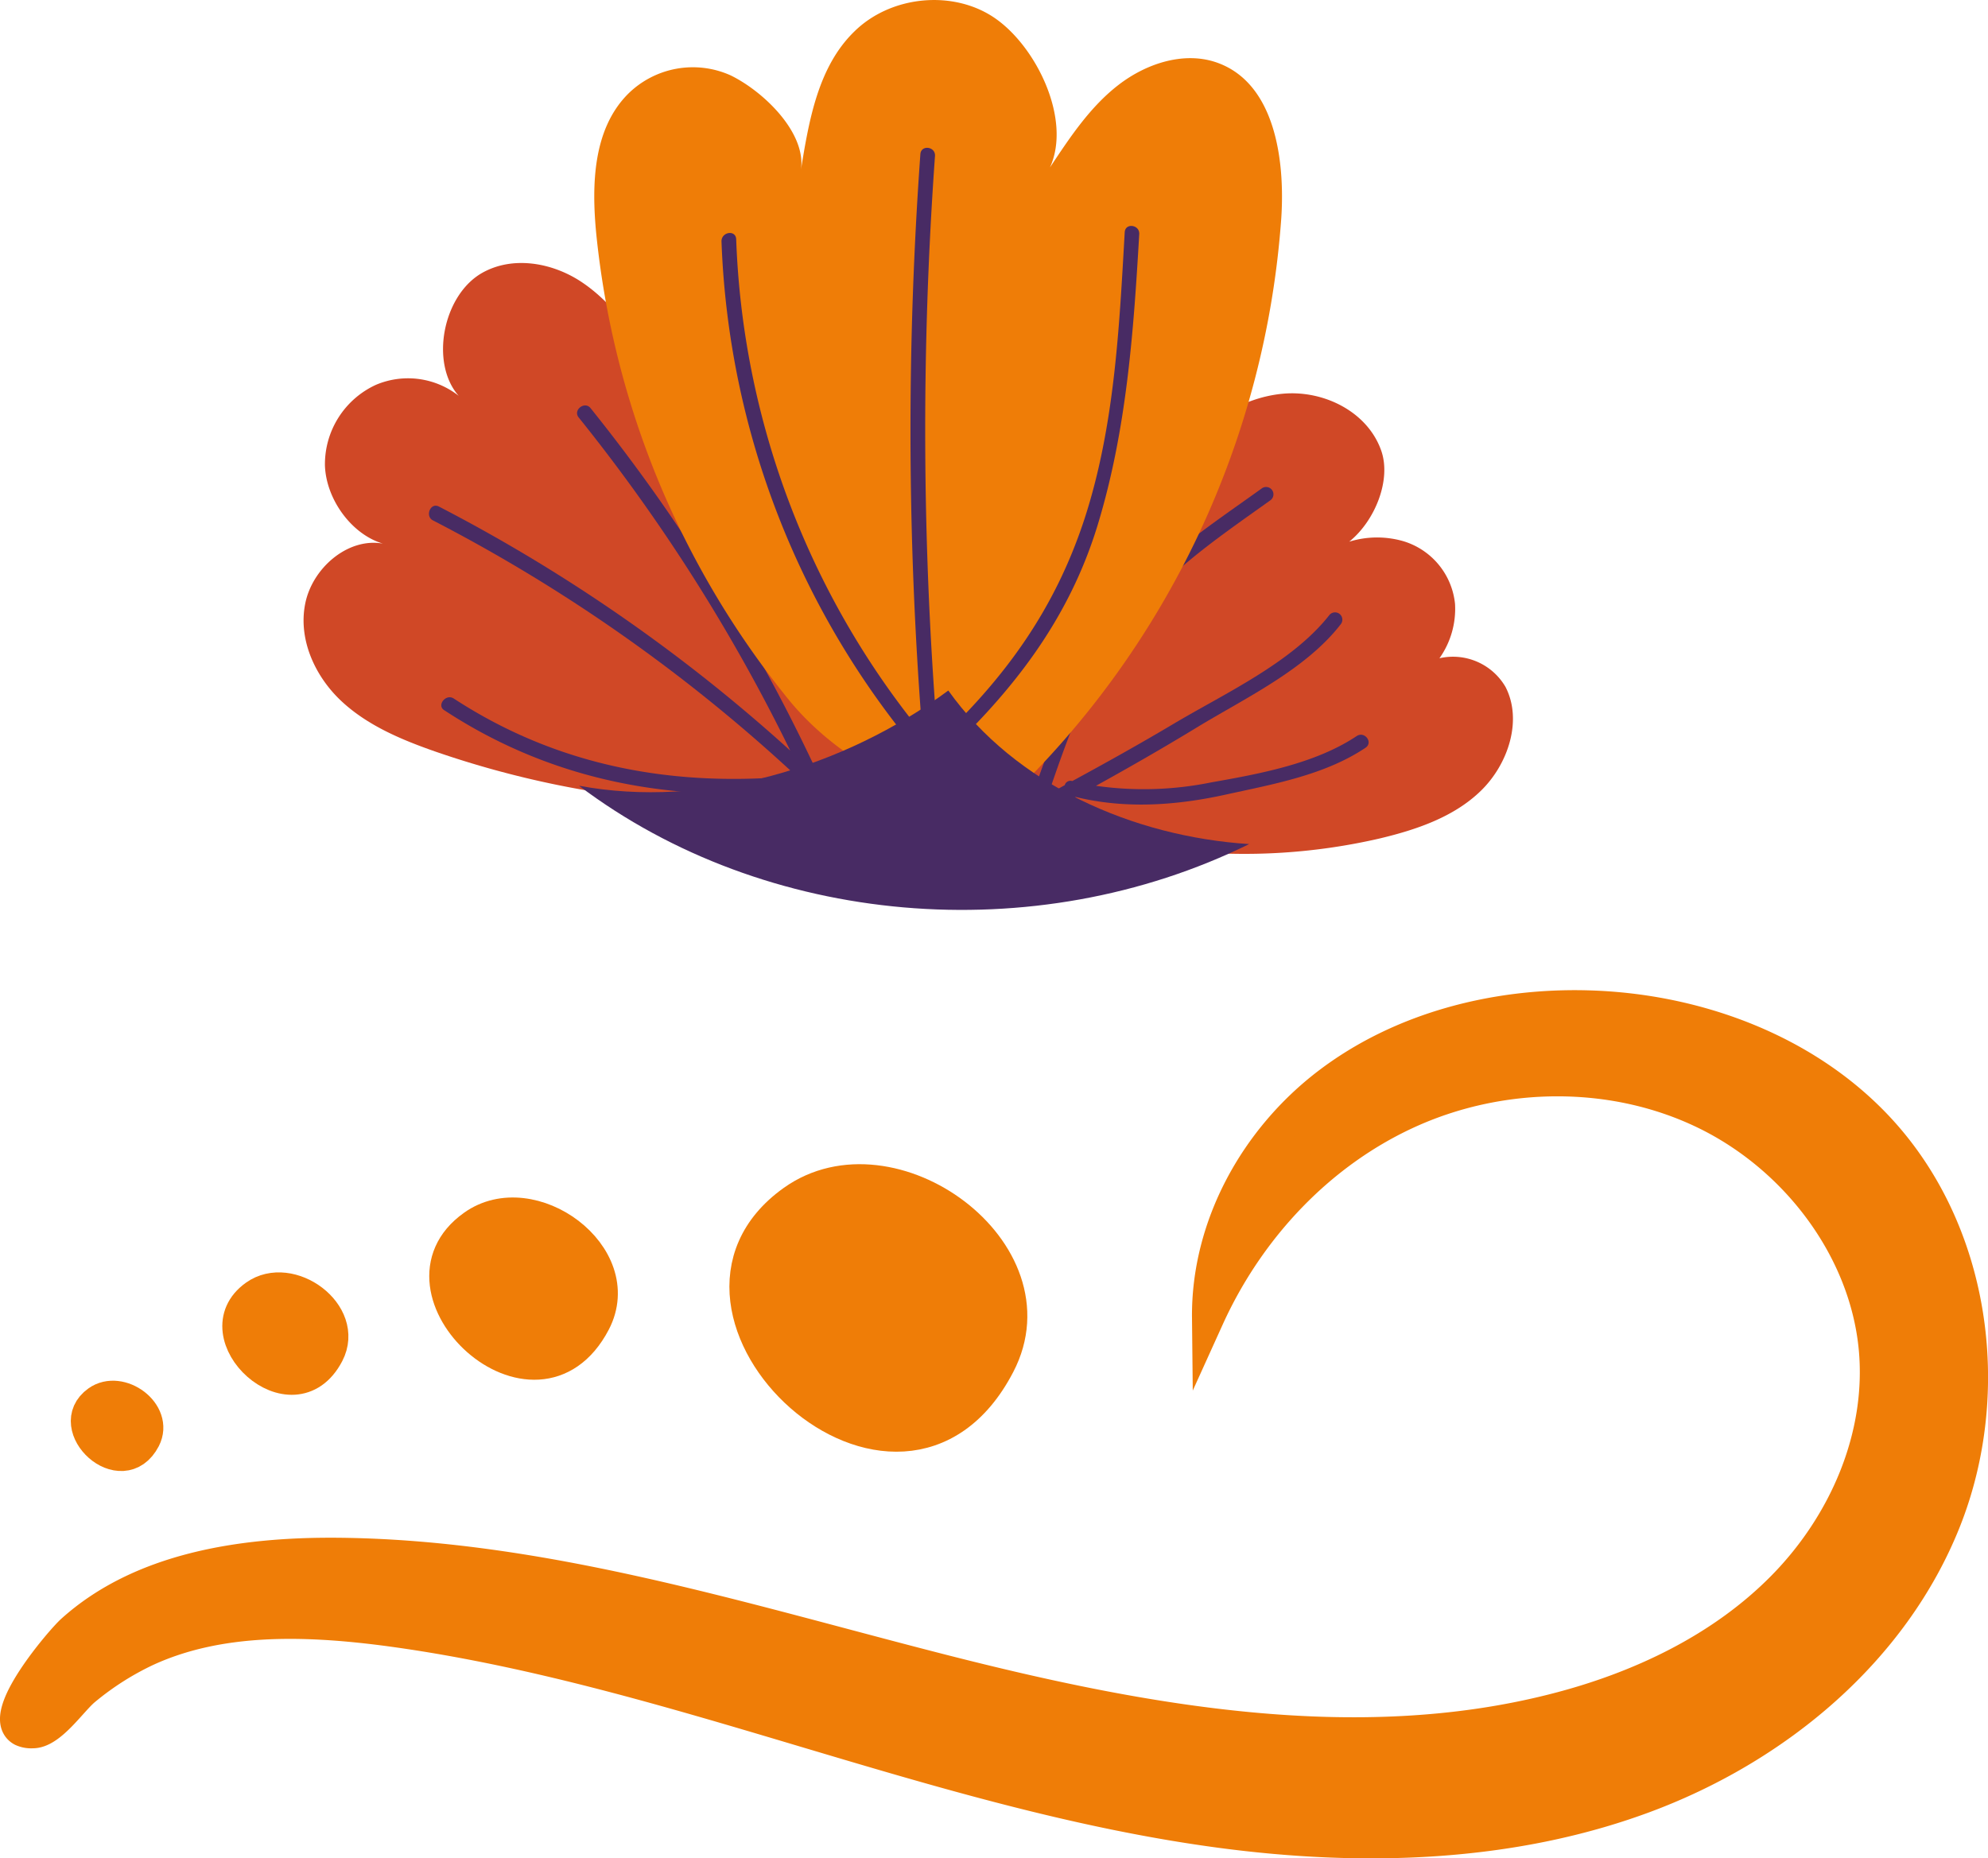 <svg xmlns="http://www.w3.org/2000/svg" viewBox="0 0 247.6 231.48"><defs><style>.cls-1{fill:#d04826;}.cls-2{fill:#482b64;}.cls-3,.cls-4{fill:#ef7d07;}.cls-4{stroke:#ef7d07;stroke-miterlimit:10;stroke-width:4px;}</style></defs><g id="Layer_2" data-name="Layer 2"><g id="Desing"><path class="cls-1" d="M38,75.27c.85-4.47,5.31-8.34,9.69-7.55-3.94-1.17-7.08-5.56-7.22-9.73a10.89,10.89,0,0,1,6.35-10.05,10.22,10.22,0,0,1,10.31,1.37c-3.59-4.05-2-12.53,2.93-15.32,3.82-2.15,8.68-1.27,12.25,1.06s6.15,5.91,8.62,9.41c12.22,17.33,23.31,35.73,34.64,53.67a119.84,119.84,0,0,1-61.45-4.54c-4.19-1.47-8.39-3.24-11.62-6.27S37.14,79.73,38,75.27Z"/><path class="cls-2" d="M56.49,87c13,8.5,27.46,11.1,42.67,9.65A203.67,203.67,0,0,0,53.91,64.82c-1-.53-.3-2.26.75-1.72A206.2,206.2,0,0,1,98.42,93.5,221.15,221.15,0,0,0,72.07,52c-.74-.92.75-2.07,1.48-1.16A223,223,0,0,1,101.86,96.4l2.48-.33c1.18-.18,1.38,1.66.21,1.84l-1.24.16c1.53,1.48,3.06,3,4.55,4.49.82.84-.68,2-1.48,1.15s-1.79-1.77-2.68-2.65a1,1,0,0,1-1.72,0c-.41-.91-.84-1.8-1.25-2.7-16.21,1.8-31.62-.85-45.39-9.88C54.35,87.88,55.51,86.4,56.49,87Z"/><path class="cls-1" d="M138.46,70.11c2.31-4.7,4.67-9.46,8.08-13.44s8.08-7.14,13.21-7.62,10.61,2.26,12.29,7.12c1.25,3.61-.77,8.71-4,11.31a11.76,11.76,0,0,1,6.75-.06,9.11,9.11,0,0,1,6.43,7.81A10.65,10.65,0,0,1,179.28,82a7.57,7.57,0,0,1,8.22,3.56c2.14,4.12.37,9.57-3,12.89s-8.09,4.91-12.66,6a75,75,0,0,1-48-4.85C128.79,89.4,133.47,80.24,138.46,70.11Z"/><path class="cls-2" d="M126.28,101.28l2-1.1a.76.76,0,0,1,0-.21c2.6-7.59,5.34-15.09,9.68-21.92,4.74-7.46,12.18-12.16,19.18-17.2a.91.91,0,0,1,1.1,1.46c-7,5-13.91,9.61-18.84,16.86-4.06,6-6.52,13-8.84,19.77.69-.37,1.36-.75,2.05-1.13a.74.74,0,0,1,.94-.51h0c4.27-2.32,8.52-4.69,12.7-7.18,6.31-3.75,14.68-7.59,19.31-13.49a.91.91,0,0,1,1.43,1.13C162.6,83.44,155,87,149,90.66c-4.12,2.51-8.29,4.9-12.5,7.23a42.22,42.22,0,0,0,14.38-.43c6-1.06,12.94-2.33,18.08-5.76,1-.67,2.11.79,1.1,1.46-5.11,3.41-11.51,4.53-17.37,5.82-6.25,1.38-12.56,1.8-18.72.3-2.31,1.25-4.63,2.49-7,3.7C125.89,103.54,125.22,101.83,126.28,101.28Z"/><path class="cls-3" d="M78.19,11.73A11.47,11.47,0,0,1,91,9.39c4.1,2,9.42,7.13,8.76,11.74,1-6.17,2.14-12.83,6.65-17.21C111-.6,118.83-1.31,124,2.32s9.47,12.63,6.77,18.54c2.48-3.74,5-7.56,8.56-10.3s8.33-4.23,12.41-2.7c6.94,2.59,8.33,11.79,7.84,19.32a110.81,110.81,0,0,1-34.16,72.43c-9.74,1.56-21-4.87-27.16-12.41a109.57,109.57,0,0,1-24-58.09C73.67,23,73.85,16.12,78.19,11.73Z"/><path class="cls-2" d="M89.86,30.06c0-1.19,1.78-1.46,1.83-.26a103.22,103.22,0,0,0,23.19,61.56,481.43,481.43,0,0,1-.25-72.16c.09-1.2,1.91-.95,1.82.24a478,478,0,0,0,.36,72.89c8.47-8,14.6-16.49,18.27-27.72,3.74-11.5,4.32-23.78,5-35.68.07-1.2,1.88-.95,1.81.24-.71,12.18-1.57,24.34-5.15,36.14S126.2,86.08,117.28,94.4a.83.83,0,0,1-.27.74c.06,1.15-1.72,1.4-1.82.22,0-.26,0-.53-.06-.79A104.75,104.75,0,0,1,89.86,30.06Z"/><path class="cls-2" d="M155.58,105.15c-26.77,13.18-60.21,10.27-83.47-7.27,15.54,2.91,33-2.24,46-11.86C126.48,97.77,141.09,104.21,155.58,105.15Z"/><path class="cls-4" d="M2.76,215.56c-3.24-1.73,4.83-11.17,6.2-12.41,8.59-7.75,21.12-9.67,32.92-9.59,25.63.19,50.65,8.19,75.63,14.56s51.37,11.13,76,4.87c10.71-2.71,21-7.61,28.62-15.39S234.51,178.94,233.5,168c-1.15-12.39-9.78-23.81-21.19-29.33s-25.16-5.31-36.5-.28-20.27,14.58-25.35,25.79c-.12-11.42,5.92-22.31,14.95-29.19s20.75-9.93,32.32-9.62c13.14.35,26.6,5.16,35.78,14.7,12.44,12.93,15.17,33.2,8.72,49.4s-21,28.31-37.52,34.42-34.85,6.68-52.56,4.33-35-7.51-52.16-12.63S65.54,205.32,47.82,203c-10-1.28-20.53-1.56-29.54,2.57a36,36,0,0,0-7.72,4.91c-1.66,1.36-4.25,5.35-6.52,5.31A2.71,2.71,0,0,1,2.76,215.56Z"/><path class="cls-4" d="M124.42,170C112,193.9,79.6,163.28,98.77,149.61,111,140.88,131.76,155.94,124.42,170Z"/><path class="cls-4" d="M74.05,164.71c-7.32,14-26.38-4-15.1-12C66.17,147.54,78.37,156.41,74.05,164.71Z"/><path class="cls-4" d="M40.85,168.64c-4.4,8.43-15.85-2.39-9.06-7.22C36.11,158.33,43.45,163.65,40.85,168.64Z"/><path class="cls-4" d="M18,179.24c-2.83,5.44-10.2-1.54-5.83-4.65C14.94,172.6,19.66,176,18,179.24Z"/></g></g></svg>